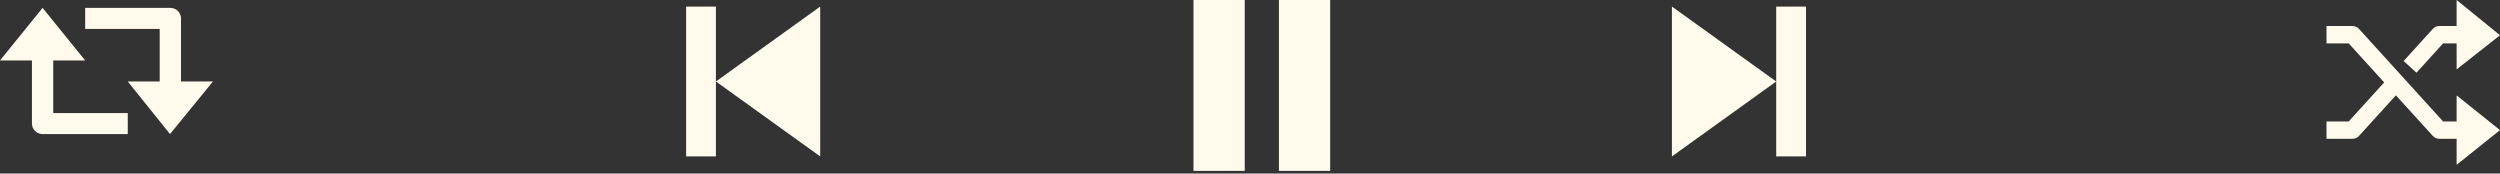 <svg width="317" height="22" viewBox="0 0 317 22" fill="none" xmlns="http://www.w3.org/2000/svg">
<rect x="0" y="0" width="317" height="22" fill="#333333" stroke="none"/>
<path d="M212 0.833V19.833L225.222 10.333L212 0.833ZM229 19.833V0.833H225.222V19.833H229Z" fill="#FFFAEB"/>
<path d="M151.333 0H157.833V21.667H151.333V0ZM162.166 0H168.666V21.667H162.166V0Z" fill="#FFFAEB"/>
<path d="M104 0.833L90.778 10.333L104 19.833V0.833ZM90.778 10.333V0.833H87V19.833H90.778V10.333Z" fill="#FFFAEB"/>
<path d="M311.5 15.4H309.785L299.115 3.66C299.012 3.546 298.886 3.456 298.746 3.394C298.606 3.332 298.454 3.3 298.301 3.3H295V5.5H297.815L302.314 10.45L297.815 15.401H295V17.601H298.301C298.454 17.601 298.606 17.569 298.746 17.507C298.886 17.445 299.012 17.355 299.115 17.241L303.8 12.086L308.485 17.24C308.588 17.354 308.714 17.444 308.854 17.506C308.994 17.568 309.146 17.6 309.299 17.6H311.5V20.9L317 16.5L311.5 12.1V15.4Z" fill="#FFFAEB"/>
<path d="M309.785 5.5H311.5V8.8L317 4.468L311.5 0V3.3H309.299C309.146 3.3 308.994 3.332 308.854 3.394C308.714 3.456 308.588 3.546 308.485 3.66L304.78 7.737L306.408 9.218L309.785 5.5Z" fill="#FFFAEB"/>
<path d="M22.95 2.333C22.95 1.98 22.808 1.641 22.555 1.391C22.301 1.14 21.958 1 21.6 1H10.8V3.667H20.25V10.333H16.2L21.558 17L27 10.333H22.95V2.333ZM4.05 15.667C4.05 16.02 4.192 16.359 4.445 16.61C4.699 16.86 5.042 17 5.4 17H16.2V14.333H6.75V7.667H10.8L5.4 1L0 7.667H4.05V15.667Z" fill="#FFFAEB"/>
</svg>
